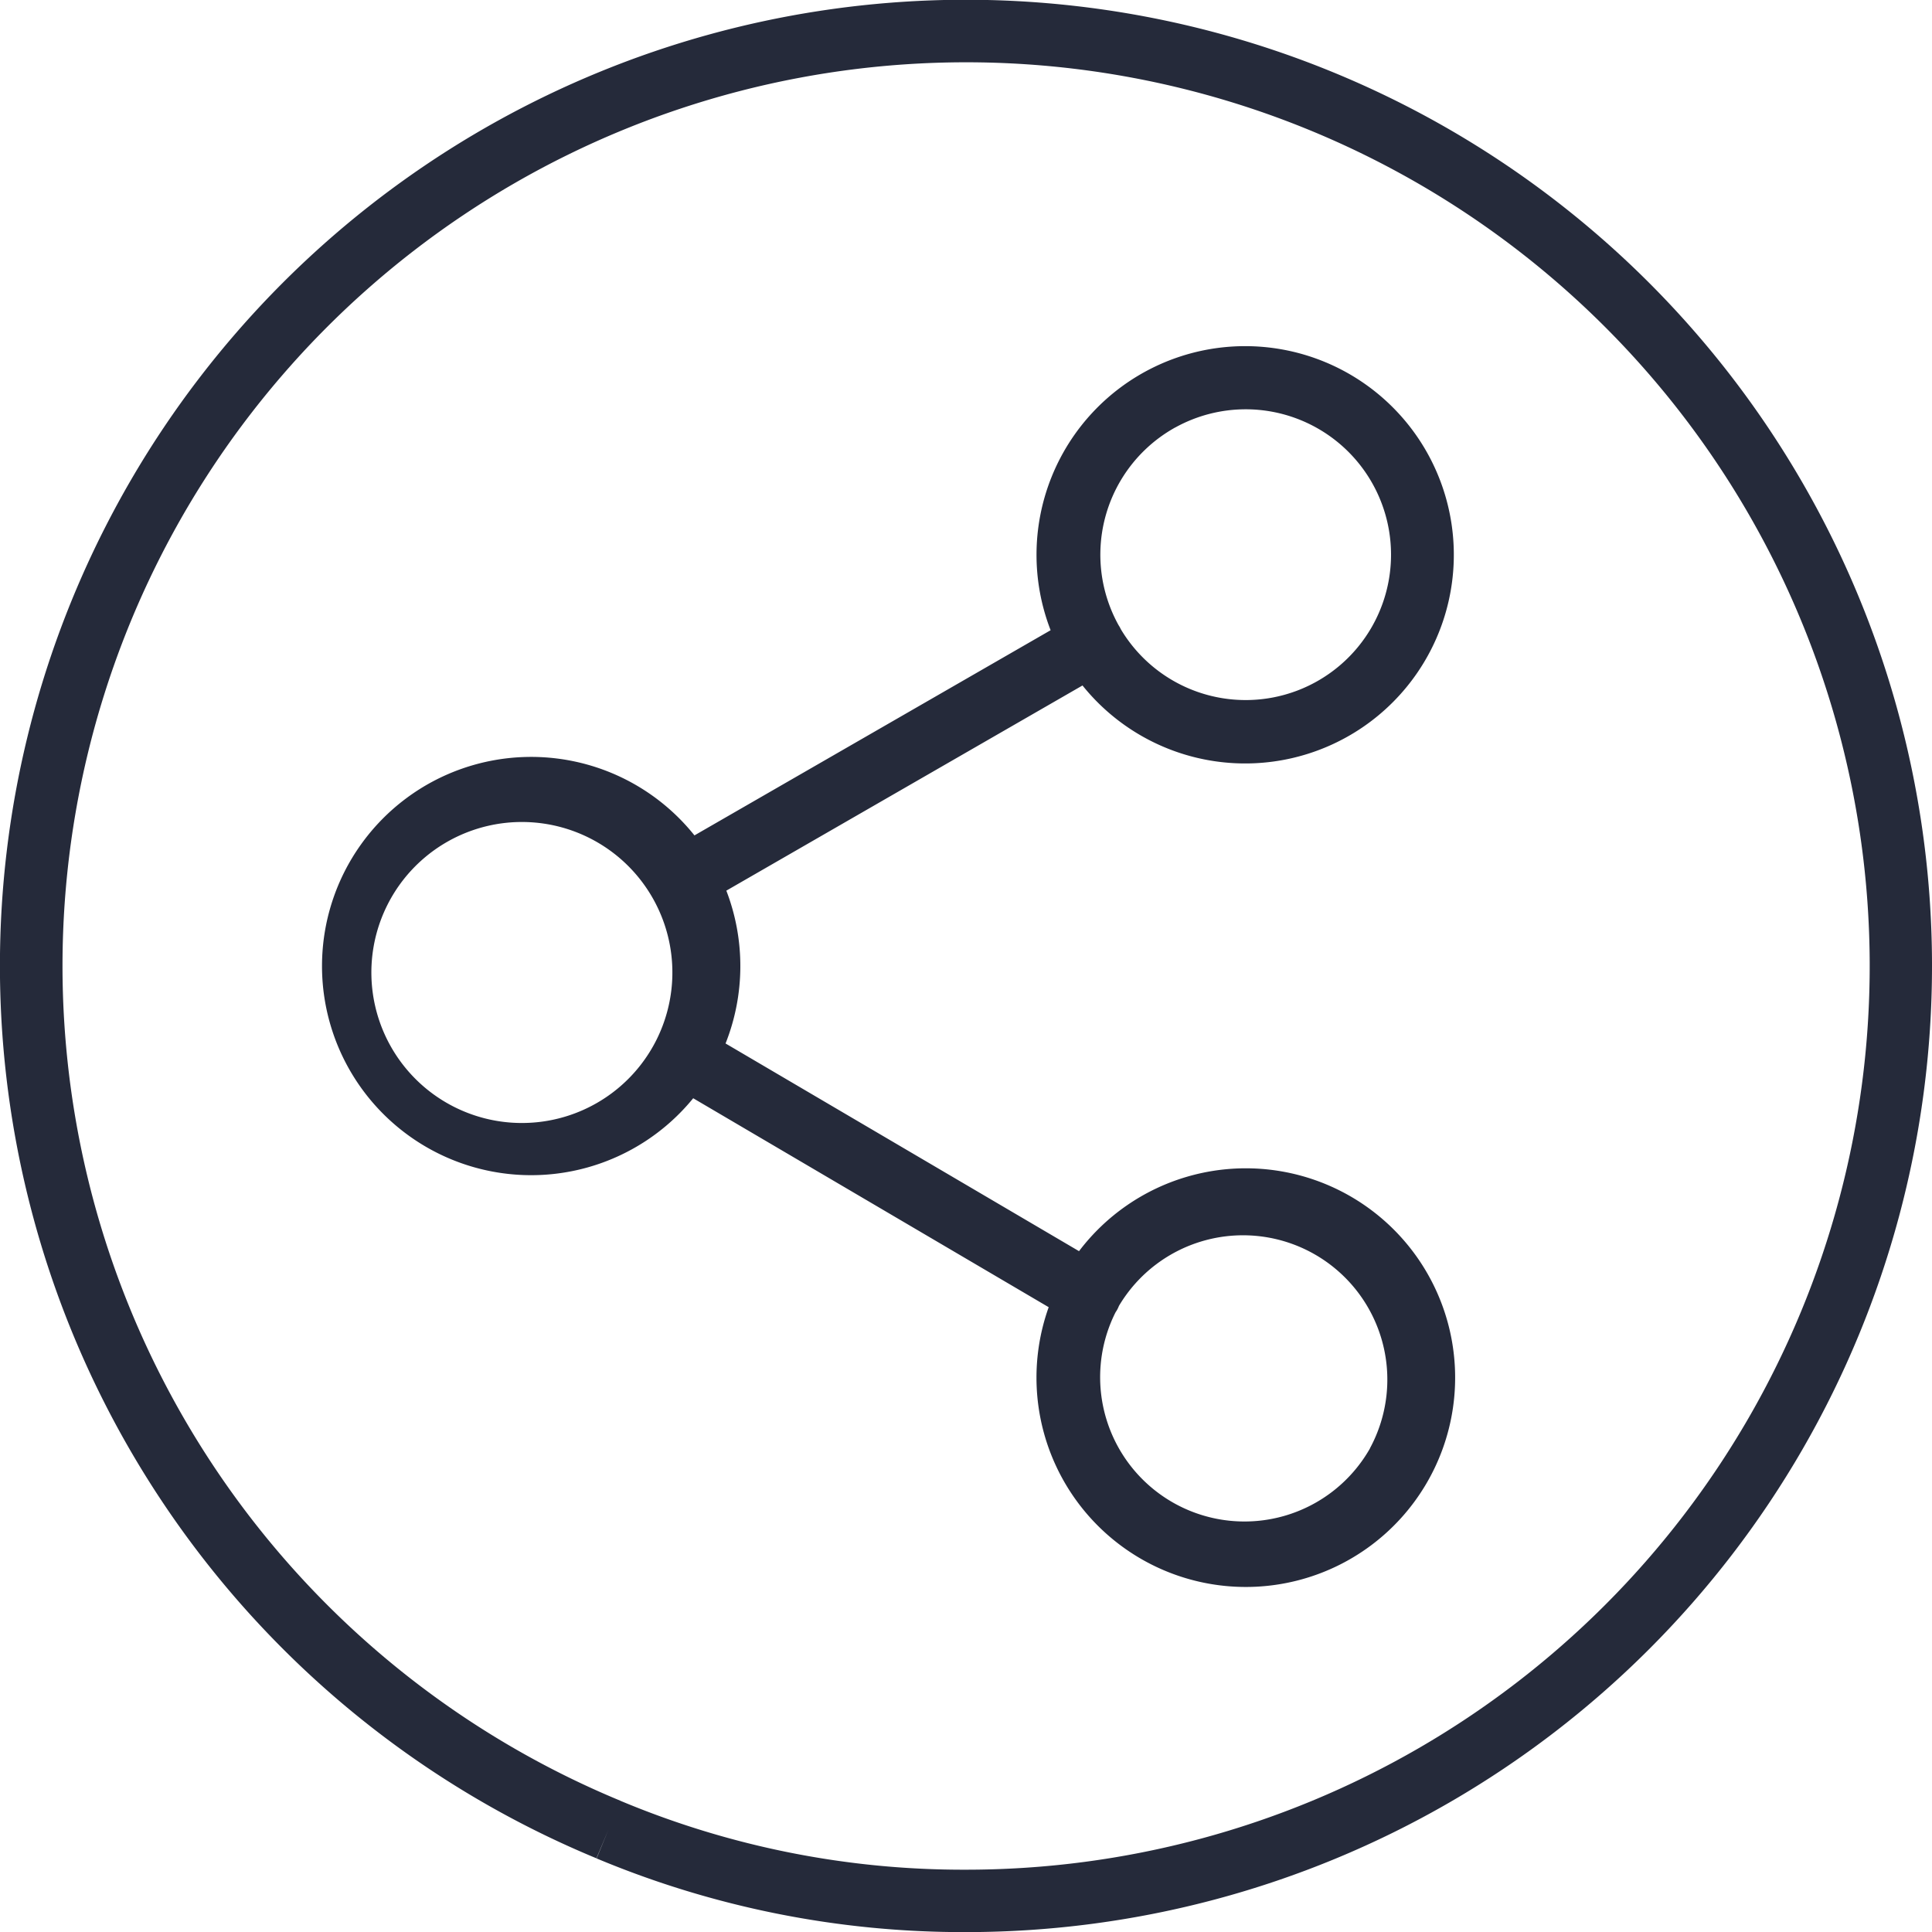 <svg id="Layer_1" data-name="Layer 1" xmlns="http://www.w3.org/2000/svg" viewBox="0 0 20 20"><path d="M18.56,4.829A10,10,0,1,0,6.174,19.237l.125-.297-.123.298H6.175a9.823,9.823,0,0,0,3.826.763A9.999,9.999,0,0,0,20,10.001V9.96A9.998,9.998,0,0,0,18.56,4.829ZM10,19.355H9.999a9.175,9.175,0,0,1-3.576-.713l-.001-.001A9.354,9.354,0,1,1,19.355,9.962v.039A9.354,9.354,0,0,1,10,19.355Z" fill="#252a3a" fill-rule="evenodd"/><path d="M13.627,12.221a2.167,2.167,0,0,0-2.457.731l-3.659-2.15A2.174,2.174,0,0,0,7.519,9.22l3.687-2.124a2.16,2.16,0,1,0-.33-.572L7.189,8.648a2.165,2.165,0,1,0-.013,2.721l3.68,2.163a2.167,2.167,0,1,0,2.771-1.311ZM12.167,4.425a1.506,1.506,0,0,1,.728-.188h0A1.505,1.505,0,1,1,11.603,6.514l-.011-.022-.013-.021a1.506,1.506,0,0,1,.589-2.047Zm-5.37,6.337-.001.002-.001.002a1.558,1.558,0,1,1,.002-.004Zm7.386,4.23a1.494,1.494,0,0,1-2.635-1.407h0l.013-.02a.326.326,0,0,0,.022-.046,1.494,1.494,0,0,1,2.599,1.473h0Z" fill="#252a3a" fill-rule="evenodd"/></svg>